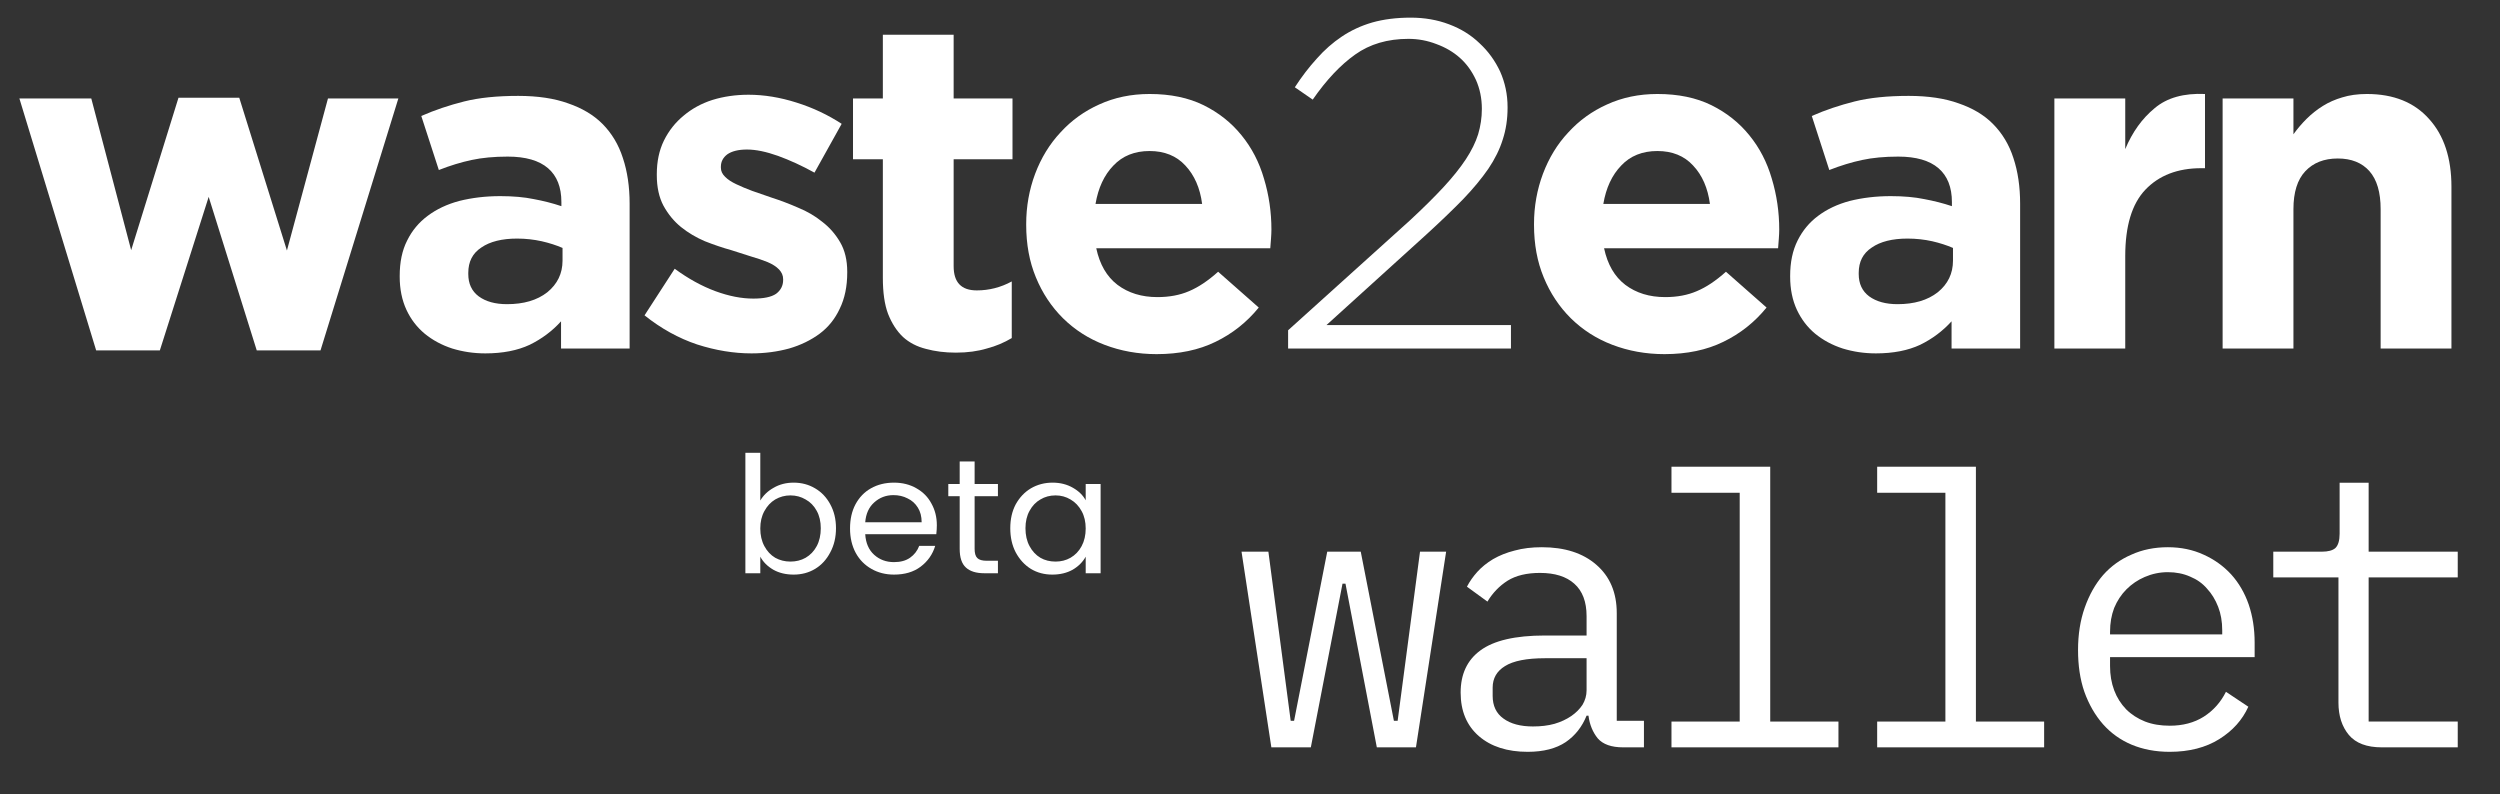 <svg xmlns="http://www.w3.org/2000/svg" xmlns:xlink="http://www.w3.org/1999/xlink" width="192" zoomAndPan="magnify" viewBox="0 0 144 45.75" height="61" preserveAspectRatio="xMidYMid meet" version="1.0"><rect x="0" y="0" width="144" height="45.75" fill="#333333" stroke="none"/><defs><g/><clipPath id="b78ddbef55"><path d="M 74 1 L 88 1 L 88 20.66 L 74 20.66 Z M 74 1 " clip-rule="nonzero"/></clipPath></defs><path fill="#ffffff" d="M 1.117 5.672 L 5.258 5.672 L 7.555 14.41 L 10.281 5.629 L 13.781 5.629 L 16.527 14.43 L 18.891 5.672 L 22.945 5.672 L 18.461 20.184 L 14.789 20.184 L 12.02 11.34 L 9.207 20.184 L 5.539 20.184 Z M 1.117 5.672 " fill-opacity="1" fill-rule="nonzero"/><path fill="#ffffff" d="M 27.957 20.355 C 27.281 20.355 26.648 20.258 26.047 20.074 C 25.449 19.879 24.918 19.594 24.461 19.219 C 24.016 18.848 23.664 18.391 23.41 17.844 C 23.152 17.285 23.023 16.652 23.023 15.934 L 23.023 15.891 C 23.023 15.105 23.16 14.426 23.453 13.852 C 23.734 13.281 24.129 12.809 24.633 12.434 C 25.148 12.047 25.754 11.762 26.457 11.574 C 27.172 11.395 27.957 11.297 28.816 11.297 C 29.559 11.297 30.203 11.355 30.75 11.469 C 31.293 11.57 31.824 11.703 32.336 11.875 L 32.336 11.641 C 32.336 10.781 32.082 10.133 31.566 9.688 C 31.051 9.246 30.277 9.02 29.246 9.02 C 28.457 9.02 27.766 9.086 27.164 9.215 C 26.562 9.344 25.93 9.535 25.277 9.793 L 24.266 6.68 C 25.051 6.336 25.875 6.059 26.734 5.844 C 27.594 5.629 28.629 5.523 29.848 5.523 C 30.977 5.523 31.934 5.668 32.723 5.953 C 33.523 6.227 34.184 6.617 34.699 7.133 C 35.242 7.68 35.633 8.336 35.879 9.105 C 36.137 9.879 36.266 10.754 36.266 11.727 L 36.266 20.074 L 32.316 20.074 L 32.316 18.508 C 31.812 19.066 31.211 19.516 30.512 19.859 C 29.809 20.188 28.957 20.355 27.957 20.355 Z M 29.203 17.52 C 30.16 17.52 30.934 17.297 31.523 16.836 C 32.105 16.363 32.402 15.754 32.402 15.012 L 32.402 14.281 C 32.043 14.125 31.641 13.996 31.199 13.895 C 30.754 13.797 30.281 13.742 29.785 13.742 C 28.91 13.742 28.223 13.914 27.723 14.258 C 27.219 14.59 26.973 15.074 26.973 15.719 L 26.973 15.781 C 26.973 16.34 27.172 16.77 27.574 17.07 C 27.984 17.371 28.527 17.52 29.203 17.52 Z M 29.203 17.52 " fill-opacity="1" fill-rule="nonzero"/><path fill="#ffffff" d="M 43.285 20.355 C 42.266 20.355 41.223 20.184 40.152 19.84 C 39.09 19.484 38.078 18.926 37.125 18.164 L 38.863 15.48 C 39.648 16.055 40.43 16.484 41.203 16.77 C 41.988 17.059 42.715 17.199 43.391 17.199 C 43.992 17.199 44.43 17.109 44.703 16.922 C 44.969 16.723 45.109 16.457 45.109 16.125 L 45.109 16.082 C 45.109 15.867 45.027 15.688 44.875 15.523 C 44.711 15.352 44.492 15.215 44.207 15.094 C 43.934 14.984 43.617 14.875 43.262 14.773 C 42.902 14.66 42.523 14.539 42.125 14.41 C 41.621 14.27 41.117 14.098 40.602 13.895 C 40.098 13.68 39.641 13.41 39.227 13.078 C 38.824 12.75 38.488 12.344 38.219 11.855 C 37.961 11.371 37.832 10.781 37.832 10.094 L 37.832 10.031 C 37.832 9.301 37.969 8.656 38.242 8.098 C 38.523 7.527 38.906 7.047 39.379 6.66 C 39.852 6.262 40.398 5.961 41.031 5.758 C 41.676 5.559 42.367 5.457 43.113 5.457 C 44.016 5.457 44.938 5.609 45.883 5.91 C 46.828 6.207 47.691 6.617 48.48 7.133 L 46.914 9.945 C 46.195 9.547 45.496 9.227 44.809 8.977 C 44.133 8.738 43.543 8.613 43.027 8.613 C 42.523 8.613 42.148 8.711 41.891 8.891 C 41.645 9.078 41.523 9.316 41.523 9.602 L 41.523 9.664 C 41.523 9.852 41.602 10.023 41.762 10.18 C 41.918 10.34 42.133 10.48 42.406 10.609 C 42.672 10.738 42.984 10.867 43.328 10.996 C 43.684 11.125 44.059 11.254 44.445 11.383 C 44.941 11.543 45.453 11.734 45.969 11.961 C 46.496 12.176 46.961 12.449 47.363 12.777 C 47.777 13.094 48.121 13.484 48.395 13.957 C 48.664 14.418 48.801 14.984 48.801 15.652 L 48.801 15.695 C 48.801 16.5 48.656 17.195 48.371 17.777 C 48.098 18.367 47.711 18.848 47.215 19.219 C 46.707 19.594 46.125 19.879 45.453 20.074 C 44.777 20.258 44.059 20.355 43.285 20.355 Z M 43.285 20.355 " fill-opacity="1" fill-rule="nonzero"/><path fill="#ffffff" d="M 55.059 20.312 C 54.426 20.312 53.855 20.238 53.34 20.098 C 52.824 19.969 52.379 19.742 52.012 19.41 C 51.652 19.066 51.367 18.625 51.152 18.078 C 50.949 17.539 50.852 16.844 50.852 15.996 L 50.852 9.172 L 49.133 9.172 L 49.133 5.672 L 50.852 5.672 L 50.852 2 L 54.93 2 L 54.93 5.672 L 58.32 5.672 L 58.32 9.172 L 54.93 9.172 L 54.93 15.332 C 54.93 16.266 55.371 16.727 56.262 16.727 C 56.973 16.727 57.645 16.555 58.277 16.211 L 58.277 19.473 C 57.848 19.73 57.367 19.938 56.84 20.074 C 56.324 20.23 55.73 20.312 55.059 20.312 Z M 55.059 20.312 " fill-opacity="1" fill-rule="nonzero"/><path fill="#ffffff" d="M 66.621 20.398 C 65.551 20.398 64.547 20.215 63.617 19.859 C 62.699 19.508 61.906 18.996 61.234 18.336 C 60.559 17.668 60.039 16.879 59.668 15.977 C 59.293 15.074 59.109 14.066 59.109 12.949 L 59.109 12.906 C 59.109 11.891 59.281 10.926 59.625 10.008 C 59.969 9.098 60.453 8.301 61.086 7.625 C 61.711 6.938 62.457 6.402 63.316 6.016 C 64.188 5.617 65.152 5.414 66.215 5.414 C 67.418 5.414 68.453 5.629 69.328 6.059 C 70.195 6.488 70.926 7.066 71.516 7.797 C 72.102 8.516 72.531 9.344 72.805 10.289 C 73.09 11.23 73.234 12.215 73.234 13.227 C 73.234 13.391 73.223 13.562 73.211 13.742 C 73.195 13.914 73.18 14.102 73.168 14.301 L 63.145 14.301 C 63.344 15.234 63.75 15.934 64.367 16.406 C 64.996 16.879 65.766 17.113 66.664 17.113 C 67.352 17.113 67.961 17 68.492 16.77 C 69.031 16.543 69.59 16.168 70.164 15.652 L 72.504 17.715 C 71.816 18.562 70.984 19.219 70.016 19.688 C 69.055 20.16 67.922 20.398 66.621 20.398 Z M 69.242 11.746 C 69.125 10.836 68.801 10.094 68.277 9.535 C 67.762 8.977 67.074 8.699 66.215 8.699 C 65.355 8.699 64.66 8.977 64.133 9.535 C 63.602 10.082 63.258 10.82 63.102 11.746 Z M 69.242 11.746 " fill-opacity="1" fill-rule="nonzero"/><g clip-path="url(#b78ddbef55)"><path fill="#ffffff" d="M 74.195 19.023 L 81.215 12.691 C 81.969 11.992 82.613 11.355 83.145 10.781 C 83.672 10.211 84.102 9.676 84.434 9.172 C 84.762 8.672 84.996 8.195 85.141 7.734 C 85.281 7.262 85.355 6.777 85.355 6.273 C 85.355 5.66 85.238 5.102 85.012 4.598 C 84.781 4.102 84.477 3.676 84.09 3.332 C 83.703 2.988 83.254 2.727 82.738 2.539 C 82.223 2.34 81.688 2.238 81.129 2.238 C 79.926 2.238 78.902 2.539 78.059 3.141 C 77.211 3.742 76.395 4.609 75.613 5.738 L 74.582 5.027 C 74.977 4.418 75.402 3.863 75.848 3.375 C 76.289 2.875 76.77 2.453 77.285 2.109 C 77.812 1.754 78.402 1.48 79.047 1.293 C 79.699 1.109 80.441 1.016 81.258 1.016 C 82.055 1.016 82.793 1.145 83.469 1.402 C 84.156 1.66 84.738 2.023 85.227 2.496 C 85.727 2.957 86.117 3.5 86.41 4.125 C 86.691 4.762 86.836 5.438 86.836 6.168 L 86.836 6.207 C 86.836 6.867 86.742 7.477 86.559 8.035 C 86.387 8.59 86.109 9.16 85.723 9.73 C 85.336 10.289 84.848 10.879 84.262 11.488 C 83.672 12.09 82.965 12.773 82.137 13.527 L 76.406 18.723 L 87.031 18.723 L 87.031 20.074 L 74.195 20.074 Z M 74.195 19.023 " fill-opacity="1" fill-rule="nonzero"/></g><path fill="#ffffff" d="M 95.871 20.398 C 94.801 20.398 93.797 20.215 92.867 19.859 C 91.949 19.508 91.156 18.996 90.484 18.336 C 89.809 17.668 89.289 16.879 88.918 15.977 C 88.543 15.074 88.359 14.066 88.359 12.949 L 88.359 12.906 C 88.359 11.891 88.531 10.926 88.875 10.008 C 89.219 9.098 89.699 8.301 90.336 7.625 C 90.961 6.938 91.707 6.402 92.566 6.016 C 93.438 5.617 94.402 5.414 95.465 5.414 C 96.668 5.414 97.703 5.629 98.578 6.059 C 99.445 6.488 100.176 7.066 100.766 7.797 C 101.352 8.516 101.781 9.344 102.055 10.289 C 102.34 11.23 102.484 12.215 102.484 13.227 C 102.484 13.391 102.473 13.562 102.461 13.742 C 102.445 13.914 102.43 14.102 102.418 14.301 L 92.395 14.301 C 92.594 15.234 93 15.934 93.617 16.406 C 94.246 16.879 95.012 17.113 95.914 17.113 C 96.602 17.113 97.207 17 97.738 16.77 C 98.281 16.543 98.84 16.168 99.414 15.652 L 101.754 17.715 C 101.066 18.562 100.234 19.219 99.266 19.688 C 98.305 20.16 97.172 20.398 95.871 20.398 Z M 98.492 11.746 C 98.371 10.836 98.051 10.094 97.523 9.535 C 97.012 8.977 96.324 8.699 95.465 8.699 C 94.605 8.699 93.906 8.977 93.383 9.535 C 92.852 10.082 92.508 10.82 92.352 11.746 Z M 98.492 11.746 " fill-opacity="1" fill-rule="nonzero"/><path fill="#ffffff" d="M 108.051 20.355 C 107.375 20.355 106.742 20.258 106.141 20.074 C 105.539 19.879 105.008 19.594 104.551 19.219 C 104.105 18.848 103.758 18.391 103.5 17.844 C 103.242 17.285 103.113 16.652 103.113 15.934 L 103.113 15.891 C 103.113 15.105 103.254 14.426 103.543 13.852 C 103.828 13.281 104.219 12.809 104.723 12.434 C 105.238 12.047 105.844 11.762 106.547 11.574 C 107.262 11.395 108.051 11.297 108.91 11.297 C 109.648 11.297 110.293 11.355 110.84 11.469 C 111.383 11.57 111.914 11.703 112.43 11.875 L 112.43 11.641 C 112.43 10.781 112.172 10.133 111.656 9.688 C 111.141 9.246 110.367 9.02 109.34 9.02 C 108.551 9.02 107.859 9.086 107.258 9.215 C 106.656 9.344 106.023 9.535 105.367 9.793 L 104.359 6.68 C 105.141 6.336 105.969 6.059 106.828 5.844 C 107.688 5.629 108.723 5.523 109.941 5.523 C 111.066 5.523 112.027 5.668 112.816 5.953 C 113.617 6.227 114.277 6.617 114.789 7.133 C 115.332 7.68 115.727 8.336 115.973 9.105 C 116.23 9.879 116.359 10.754 116.359 11.727 L 116.359 20.074 L 112.41 20.074 L 112.41 18.508 C 111.902 19.066 111.305 19.516 110.605 19.859 C 109.902 20.188 109.051 20.355 108.051 20.355 Z M 109.297 17.52 C 110.25 17.52 111.023 17.297 111.613 16.836 C 112.199 16.363 112.492 15.754 112.492 15.012 L 112.492 14.281 C 112.133 14.125 111.73 13.996 111.293 13.895 C 110.848 13.797 110.375 13.742 109.875 13.742 C 109 13.742 108.312 13.914 107.816 14.258 C 107.309 14.59 107.062 15.074 107.062 15.719 L 107.062 15.781 C 107.062 16.34 107.262 16.77 107.664 17.07 C 108.078 17.371 108.621 17.52 109.297 17.52 Z M 109.297 17.52 " fill-opacity="1" fill-rule="nonzero"/><path fill="#ffffff" d="M 118.332 5.672 L 122.414 5.672 L 122.414 8.59 C 122.824 7.605 123.391 6.82 124.109 6.23 C 124.82 5.629 125.789 5.359 127.008 5.414 L 127.008 9.688 L 126.793 9.688 C 125.43 9.688 124.355 10.105 123.57 10.93 C 122.797 11.746 122.414 13.023 122.414 14.754 L 122.414 20.074 L 118.332 20.074 Z M 118.332 5.672 " fill-opacity="1" fill-rule="nonzero"/><path fill="#ffffff" d="M 128.023 5.672 L 132.102 5.672 L 132.102 7.734 C 132.328 7.422 132.578 7.125 132.852 6.852 C 133.137 6.57 133.453 6.316 133.797 6.102 C 134.141 5.887 134.512 5.727 134.914 5.609 C 135.328 5.48 135.801 5.414 136.332 5.414 C 137.875 5.414 139.066 5.898 139.914 6.852 C 140.773 7.797 141.203 9.102 141.203 10.758 L 141.203 20.074 L 137.125 20.074 L 137.125 12.047 C 137.125 11.078 136.91 10.348 136.48 9.859 C 136.051 9.375 135.441 9.129 134.656 9.129 C 133.867 9.129 133.246 9.375 132.789 9.859 C 132.328 10.348 132.102 11.078 132.102 12.047 L 132.102 20.074 L 128.023 20.074 Z M 128.023 5.672 " fill-opacity="1" fill-rule="nonzero"/><path fill="#ffffff" d="M 71.512 31.777 L 73.059 31.777 L 74.344 41.52 L 74.539 41.52 L 76.449 31.777 L 78.379 31.777 L 80.289 41.52 L 80.504 41.52 L 81.793 31.777 L 83.297 31.777 L 81.559 43.047 L 79.305 43.047 L 77.5 33.621 L 77.328 33.621 L 75.504 43.047 L 73.23 43.047 Z M 71.512 31.777 " fill-opacity="1" fill-rule="nonzero"/><path fill="#ffffff" d="M 93.492 43.047 C 92.816 43.047 92.332 42.875 92.031 42.531 C 91.742 42.176 91.562 41.734 91.496 41.223 L 91.387 41.223 C 91.129 41.863 90.727 42.375 90.184 42.746 C 89.637 43.113 88.906 43.305 87.996 43.305 C 86.82 43.305 85.883 43.004 85.184 42.402 C 84.48 41.789 84.133 40.953 84.133 39.891 C 84.133 38.832 84.508 38.023 85.27 37.465 C 86.043 36.895 87.277 36.605 88.984 36.605 L 91.387 36.605 L 91.387 35.488 C 91.387 34.664 91.152 34.039 90.68 33.621 C 90.219 33.207 89.562 33 88.703 33 C 87.941 33 87.32 33.148 86.836 33.449 C 86.363 33.75 85.977 34.152 85.676 34.652 L 84.496 33.793 C 84.652 33.492 84.852 33.207 85.098 32.934 C 85.34 32.668 85.641 32.422 86 32.207 C 86.371 31.992 86.781 31.828 87.246 31.711 C 87.715 31.582 88.238 31.52 88.812 31.52 C 90.125 31.52 91.172 31.855 91.945 32.527 C 92.73 33.203 93.125 34.133 93.125 35.316 L 93.125 41.52 L 94.691 41.52 L 94.691 43.047 Z M 88.297 41.844 C 88.754 41.844 89.164 41.797 89.543 41.691 C 89.91 41.582 90.234 41.43 90.508 41.242 C 90.773 41.059 90.988 40.844 91.152 40.598 C 91.305 40.34 91.387 40.062 91.387 39.762 L 91.387 37.914 L 88.984 37.914 C 87.938 37.914 87.168 38.066 86.688 38.367 C 86.215 38.656 85.977 39.07 85.977 39.609 L 85.977 40.082 C 85.977 40.656 86.184 41.094 86.602 41.391 C 87.012 41.691 87.578 41.844 88.297 41.844 Z M 88.297 41.844 " fill-opacity="1" fill-rule="nonzero"/><path fill="#ffffff" d="M 96.277 41.562 L 100.207 41.562 L 100.207 28.383 L 96.277 28.383 L 96.277 26.883 L 101.965 26.883 L 101.965 41.562 L 105.895 41.562 L 105.895 43.047 L 96.277 43.047 Z M 96.277 41.562 " fill-opacity="1" fill-rule="nonzero"/><path fill="#ffffff" d="M 108.125 41.562 L 112.055 41.562 L 112.055 28.383 L 108.125 28.383 L 108.125 26.883 L 113.812 26.883 L 113.812 41.562 L 117.742 41.562 L 117.742 43.047 L 108.125 43.047 Z M 108.125 41.562 " fill-opacity="1" fill-rule="nonzero"/><path fill="#ffffff" d="M 124.977 43.305 C 124.16 43.305 123.43 43.164 122.785 42.895 C 122.141 42.625 121.59 42.23 121.133 41.715 C 120.672 41.188 120.316 40.566 120.059 39.848 C 119.812 39.133 119.695 38.332 119.695 37.441 C 119.695 36.543 119.824 35.727 120.082 34.996 C 120.34 34.266 120.688 33.645 121.133 33.129 C 121.59 32.613 122.129 32.223 122.766 31.949 C 123.391 31.664 124.094 31.52 124.867 31.52 C 125.625 31.52 126.312 31.664 126.93 31.949 C 127.539 32.223 128.07 32.602 128.516 33.086 C 128.957 33.574 129.293 34.152 129.527 34.824 C 129.75 35.484 129.867 36.215 129.867 37.012 L 129.867 37.852 L 121.539 37.852 L 121.539 38.367 C 121.539 38.871 121.617 39.332 121.777 39.762 C 121.934 40.18 122.164 40.543 122.465 40.855 C 122.766 41.156 123.129 41.391 123.559 41.562 C 123.988 41.727 124.461 41.801 124.977 41.801 C 125.73 41.801 126.383 41.629 126.93 41.285 C 127.488 40.93 127.914 40.449 128.215 39.848 L 129.504 40.707 C 129.16 41.469 128.602 42.09 127.828 42.574 C 127.059 43.055 126.102 43.305 124.977 43.305 Z M 124.867 32.957 C 124.395 32.957 123.949 33.055 123.535 33.234 C 123.133 33.406 122.785 33.645 122.484 33.945 C 122.184 34.246 121.949 34.605 121.777 35.016 C 121.617 35.438 121.539 35.891 121.539 36.391 L 121.539 36.543 L 128 36.543 L 128 36.305 C 128 35.805 127.922 35.355 127.766 34.953 C 127.605 34.539 127.391 34.191 127.121 33.902 C 126.863 33.602 126.543 33.375 126.156 33.215 C 125.77 33.043 125.34 32.957 124.867 32.957 Z M 124.867 32.957 " fill-opacity="1" fill-rule="nonzero"/><path fill="#ffffff" d="M 137.188 43.047 C 136.328 43.047 135.695 42.809 135.297 42.336 C 134.895 41.855 134.695 41.23 134.695 40.469 L 134.695 33.258 L 130.941 33.258 L 130.941 31.777 L 133.73 31.777 C 134.102 31.777 134.363 31.707 134.523 31.562 C 134.68 31.406 134.762 31.133 134.762 30.746 L 134.762 27.805 L 136.434 27.805 L 136.434 31.777 L 141.566 31.777 L 141.566 33.258 L 136.434 33.258 L 136.434 41.562 L 141.566 41.562 L 141.566 43.047 Z M 137.188 43.047 " fill-opacity="1" fill-rule="nonzero"/><g fill="#ffffff" fill-opacity="1"><g transform="translate(42.215, 33.019)"><g><path d="M 1.578 -4.188 C 1.754 -4.488 2.008 -4.734 2.344 -4.922 C 2.676 -5.117 3.062 -5.219 3.5 -5.219 C 3.957 -5.219 4.367 -5.109 4.734 -4.891 C 5.109 -4.672 5.398 -4.363 5.609 -3.969 C 5.828 -3.57 5.938 -3.113 5.938 -2.594 C 5.938 -2.07 5.828 -1.609 5.609 -1.203 C 5.398 -0.797 5.109 -0.477 4.734 -0.25 C 4.367 -0.031 3.957 0.078 3.5 0.078 C 3.051 0.078 2.66 -0.016 2.328 -0.203 C 1.992 -0.398 1.742 -0.648 1.578 -0.953 L 1.578 0 L 0.719 0 L 0.719 -6.938 L 1.578 -6.938 Z M 5.062 -2.594 C 5.062 -2.977 4.984 -3.312 4.828 -3.594 C 4.672 -3.883 4.457 -4.102 4.188 -4.25 C 3.926 -4.406 3.633 -4.484 3.312 -4.484 C 3 -4.484 2.707 -4.406 2.438 -4.25 C 2.176 -4.094 1.969 -3.867 1.812 -3.578 C 1.656 -3.297 1.578 -2.961 1.578 -2.578 C 1.578 -2.191 1.656 -1.852 1.812 -1.562 C 1.969 -1.27 2.176 -1.047 2.438 -0.891 C 2.707 -0.742 3 -0.672 3.312 -0.672 C 3.633 -0.672 3.926 -0.742 4.188 -0.891 C 4.457 -1.047 4.672 -1.27 4.828 -1.562 C 4.984 -1.852 5.062 -2.195 5.062 -2.594 Z M 5.062 -2.594 "/></g></g></g><g fill="#ffffff" fill-opacity="1"><g transform="translate(48.556, 33.019)"><g><path d="M 5.406 -2.766 C 5.406 -2.598 5.395 -2.426 5.375 -2.25 L 1.281 -2.25 C 1.312 -1.738 1.484 -1.344 1.797 -1.062 C 2.109 -0.781 2.488 -0.641 2.938 -0.641 C 3.312 -0.641 3.617 -0.723 3.859 -0.891 C 4.109 -1.066 4.285 -1.297 4.391 -1.578 L 5.312 -1.578 C 5.164 -1.086 4.883 -0.688 4.469 -0.375 C 4.062 -0.07 3.551 0.078 2.938 0.078 C 2.457 0.078 2.023 -0.031 1.641 -0.25 C 1.254 -0.469 0.953 -0.773 0.734 -1.172 C 0.516 -1.578 0.406 -2.047 0.406 -2.578 C 0.406 -3.109 0.508 -3.57 0.719 -3.969 C 0.938 -4.375 1.234 -4.68 1.609 -4.891 C 1.992 -5.109 2.438 -5.219 2.938 -5.219 C 3.426 -5.219 3.859 -5.109 4.234 -4.891 C 4.609 -4.68 4.895 -4.391 5.094 -4.016 C 5.301 -3.648 5.406 -3.234 5.406 -2.766 Z M 4.531 -2.938 C 4.531 -3.27 4.457 -3.551 4.312 -3.781 C 4.164 -4.02 3.969 -4.195 3.719 -4.312 C 3.477 -4.438 3.207 -4.5 2.906 -4.5 C 2.477 -4.5 2.109 -4.359 1.797 -4.078 C 1.492 -3.805 1.32 -3.426 1.281 -2.938 Z M 4.531 -2.938 "/></g></g></g><g fill="#ffffff" fill-opacity="1"><g transform="translate(54.372, 33.019)"><g><path d="M 1.766 -4.438 L 1.766 -1.406 C 1.766 -1.156 1.816 -0.977 1.922 -0.875 C 2.023 -0.77 2.207 -0.719 2.469 -0.719 L 3.109 -0.719 L 3.109 0 L 2.328 0 C 1.859 0 1.504 -0.109 1.266 -0.328 C 1.023 -0.547 0.906 -0.906 0.906 -1.406 L 0.906 -4.438 L 0.25 -4.438 L 0.25 -5.141 L 0.906 -5.141 L 0.906 -6.438 L 1.766 -6.438 L 1.766 -5.141 L 3.109 -5.141 L 3.109 -4.438 Z M 1.766 -4.438 "/></g></g></g><g fill="#ffffff" fill-opacity="1"><g transform="translate(57.786, 33.019)"><g><path d="M 0.406 -2.594 C 0.406 -3.113 0.508 -3.57 0.719 -3.969 C 0.938 -4.363 1.227 -4.672 1.594 -4.891 C 1.969 -5.109 2.383 -5.219 2.844 -5.219 C 3.289 -5.219 3.68 -5.117 4.016 -4.922 C 4.348 -4.734 4.594 -4.492 4.75 -4.203 L 4.75 -5.141 L 5.609 -5.141 L 5.609 0 L 4.75 0 L 4.75 -0.953 C 4.582 -0.648 4.332 -0.398 4 -0.203 C 3.664 -0.016 3.273 0.078 2.828 0.078 C 2.367 0.078 1.957 -0.031 1.594 -0.25 C 1.227 -0.477 0.938 -0.797 0.719 -1.203 C 0.508 -1.609 0.406 -2.07 0.406 -2.594 Z M 4.75 -2.578 C 4.75 -2.961 4.672 -3.297 4.516 -3.578 C 4.359 -3.867 4.145 -4.094 3.875 -4.25 C 3.613 -4.406 3.328 -4.484 3.016 -4.484 C 2.691 -4.484 2.398 -4.406 2.141 -4.25 C 1.879 -4.102 1.672 -3.883 1.516 -3.594 C 1.359 -3.312 1.281 -2.977 1.281 -2.594 C 1.281 -2.195 1.359 -1.852 1.516 -1.562 C 1.672 -1.27 1.879 -1.047 2.141 -0.891 C 2.398 -0.742 2.691 -0.672 3.016 -0.672 C 3.328 -0.672 3.613 -0.742 3.875 -0.891 C 4.145 -1.047 4.359 -1.27 4.516 -1.562 C 4.672 -1.852 4.75 -2.191 4.75 -2.578 Z M 4.75 -2.578 "/></g></g></g></svg>